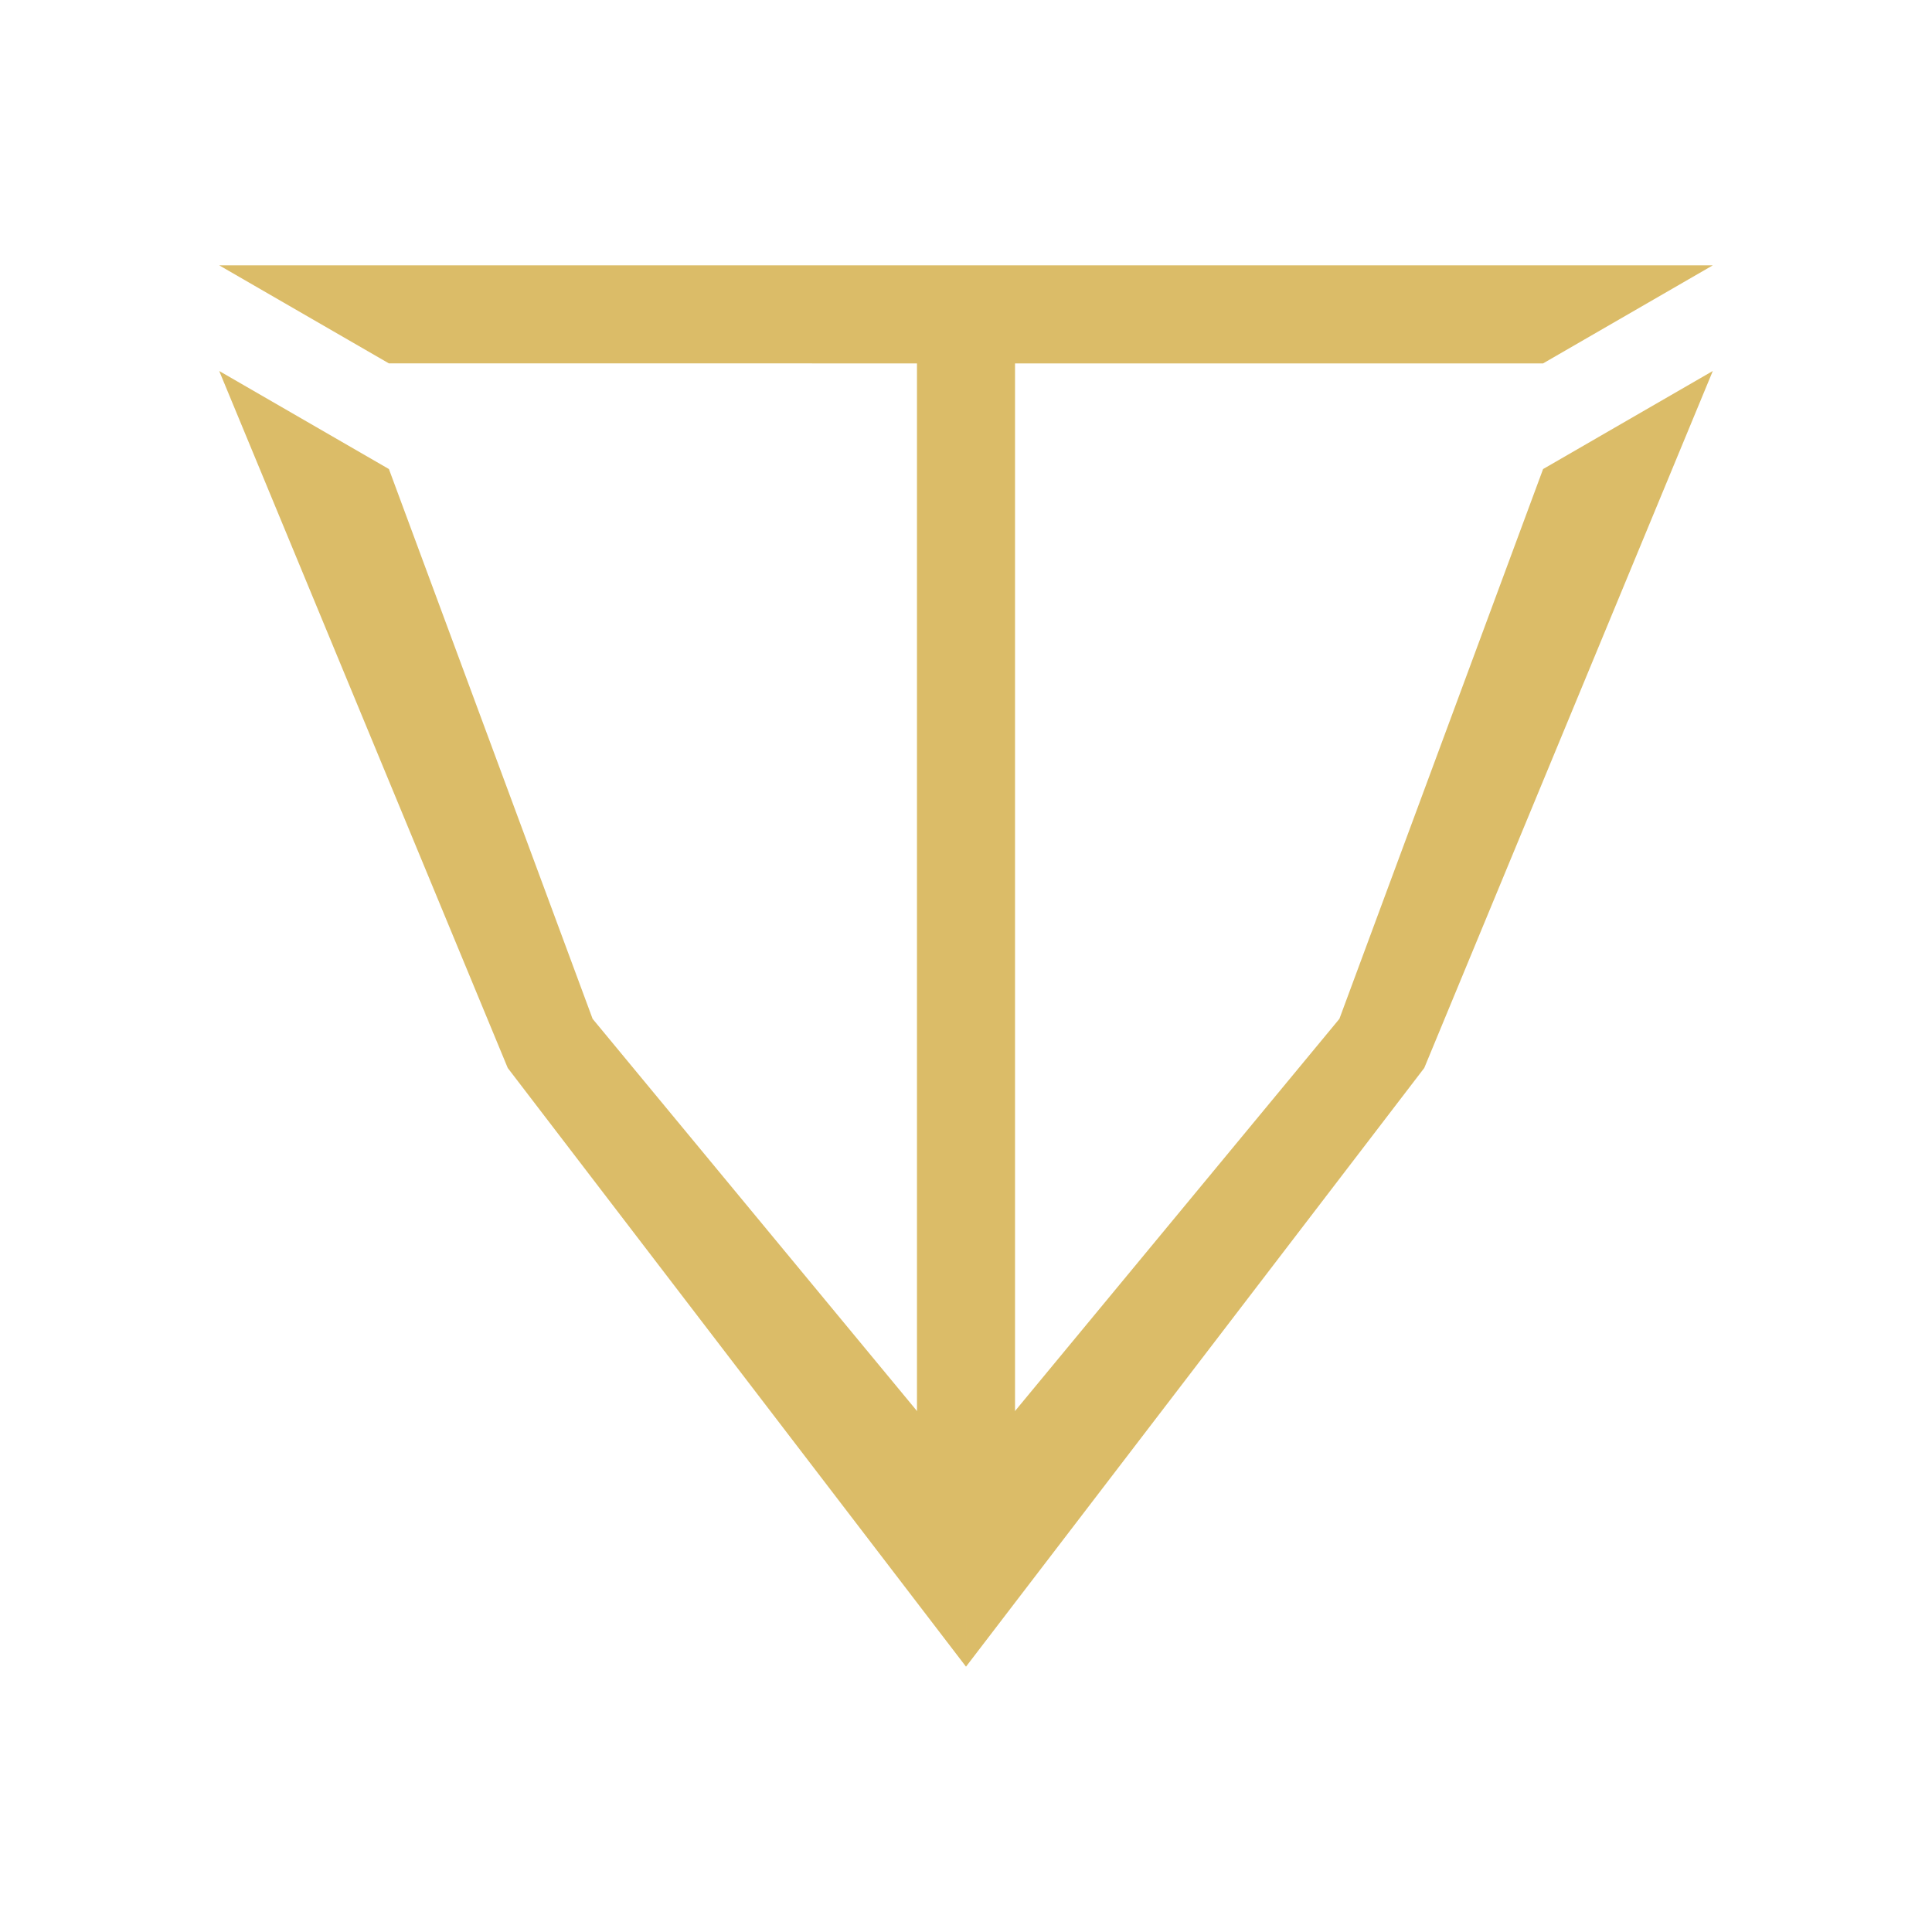 <?xml version="1.0" encoding="utf-8"?>
<!-- Generator: Adobe Illustrator 16.0.0, SVG Export Plug-In . SVG Version: 6.00 Build 0)  -->
<!DOCTYPE svg PUBLIC "-//W3C//DTD SVG 1.1//EN" "http://www.w3.org/Graphics/SVG/1.1/DTD/svg11.dtd">
<svg version="1.1" xmlns="http://www.w3.org/2000/svg" xmlns:xlink="http://www.w3.org/1999/xlink" x="0px" y="0px" width="1280px"
	 height="1280px" viewBox="0 0 1280 1280" enable-background="new 0 0 1280 1280" xml:space="preserve">
<g id="Слой_1" display="none">
	<title>logo_1</title>
	<path display="inline" fill="#DBBC68" d="M721.922,627.608h-72.124c-1.905,0-1.633-0.272-1.633,1.633v196.776
		c0,0.272,0,0.816-0.272,1.089c-0.816,1.089-1.905,2.178-2.994,3.538l-4.354,5.172c-0.271,0.271-0.271,0.544-0.544,0.544
		c0,0,0,0-0.272,0c-0.271-0.272-0.271-0.272-0.544-0.544l-6.532-7.621l-0.816-1.089c-0.272-0.272-0.272-0.544-0.272-0.816
		s0-0.816,0-1.089v-98.252c0-32.66,0-65.32,0-97.98c0-0.544,0-0.816,0-1.36c0-0.272,0-0.272-0.271-0.272h-73.758l-16.602-16.058
		h197.864L721.922,627.608z"/>
	<path display="inline" fill="#DBBC68" d="M760.365,629.549l-0.609,0.916c-3.053,5.188-6.104,10.682-9.156,15.871l-50.967,88.505
		l-12.818,21.974c-0.611,0.916-0.611,0.916-1.525,0.916h-19.533h-0.609c-0.307,0-0.611,0-0.307-0.305
		c0.307-0.306,0.307-0.611,0.611-0.916l45.475-78.129l16.783-28.994"/>
	<path display="inline" fill="#DBBC68" d="M551.985,649.418l34.792,59.819c9.156,15.868,18.312,31.738,27.467,47.61l0.611,0.608
		c0,0.307,0,0.307,0,0.307c0,0.305-0.305,0.305-0.305,0.305h-20.448h-0.61l-0.611-0.916l-6.104-10.681l-54.934-95.221
		l-11.598-20.143c-0.305-0.304-0.61-0.916-0.61-0.916v-0.304l0,0"/>
	<path display="inline" fill="#DBBC68" d="M639.878,800.856c0.306-0.609,0.609-0.915,0.609-1.221l20.449-35.097l4.883-8.24
		c0-0.306,0.305-0.61,0.611-0.916h20.752c0.305,0,0.305,0.306,0.305,0.306l-0.609,1.22l-45.779,79.351l-0.915,1.525l-0.306,0.306
		c-0.306-0.306-0.611-0.61-0.916-1.221l-44.253-76.298l-2.441-4.272c0-0.306-0.306-0.306-0.306-0.61l0,0
		c0-0.306,0.306-0.306,0.306-0.306h20.752c0.306,0,0.611,0,0.611,0.306c0.306,0.305,0.306,0.61,0.61,0.916l18.006,31.435
		c2.442,3.968,4.885,7.935,7.02,11.902C639.266,800.247,639.572,800.551,639.878,800.856
		C639.878,800.856,639.878,800.551,639.878,800.856z"/>
	<path display="inline" fill="#DBBC68" d="M515.589,610.067L515.589,610.067l0.264-0.152c0,0,0.682-0.043,1.098,0.068l23.243-0.057
		l109.93-0.173l12.301-0.07l1.1,0.07l0.307,0.528l10.246,17.696c0,0,0.152,0.264-0.111,0.416c0,0,0,0-0.266,0.154l-0.832-0.224
		c-18.323,0.03-36.646,0.059-54.966,0.086l-69.201-0.134"/>
	<path display="inline" fill="#DBBC68" d="M731.008,628.276l-69.2,0.134c-18.32-0.027-36.643-0.056-54.966-0.086l-0.832,0.224
		c-0.266-0.154-0.266-0.154-0.266-0.154c-0.264-0.152-0.111-0.416-0.111-0.416l10.246-17.696l0.307-0.528l1.1-0.07l12.301,0.07
		l109.93,0.173l23.243,0.057c0.416-0.111,1.099-0.068,1.099-0.068l0.264,0.152l0,0"/>
</g>
<g id="Слой_2">
	<path fill="#DBBC68" d="M640.001,1104.211L336.397,707.569L145.23,245.788l112.438,64.97L392.615,675l247.386,299.102V1104.211z"/>
	<path fill="#DBBC68" d="M640.001,974.101L887.387,675l134.947-364.242l112.438-64.97L943.606,707.569l-303.604,396.642V974.101z"/>
	<path fill="#DBBC68" d="M640.001,1071.64c-8.972,0-17.094-3.862-22.972-10.109c-5.878-6.245-9.514-14.875-9.514-24.407V632.877
		c0,0,0-303.186,0-404.247c0-9.532,64.969-9.532,64.969,0v404.247v404.247c0,9.532-3.635,18.162-9.514,24.407
		C657.093,1067.778,648.973,1071.64,640.001,1071.64z"/>
	<path fill="#DBBC68" d="M1134.771,175.789H145.23 M1022.333,240.759l112.438-64.97H640H145.23l112.438,64.97H640H1022.333"/>
</g>
</svg>
